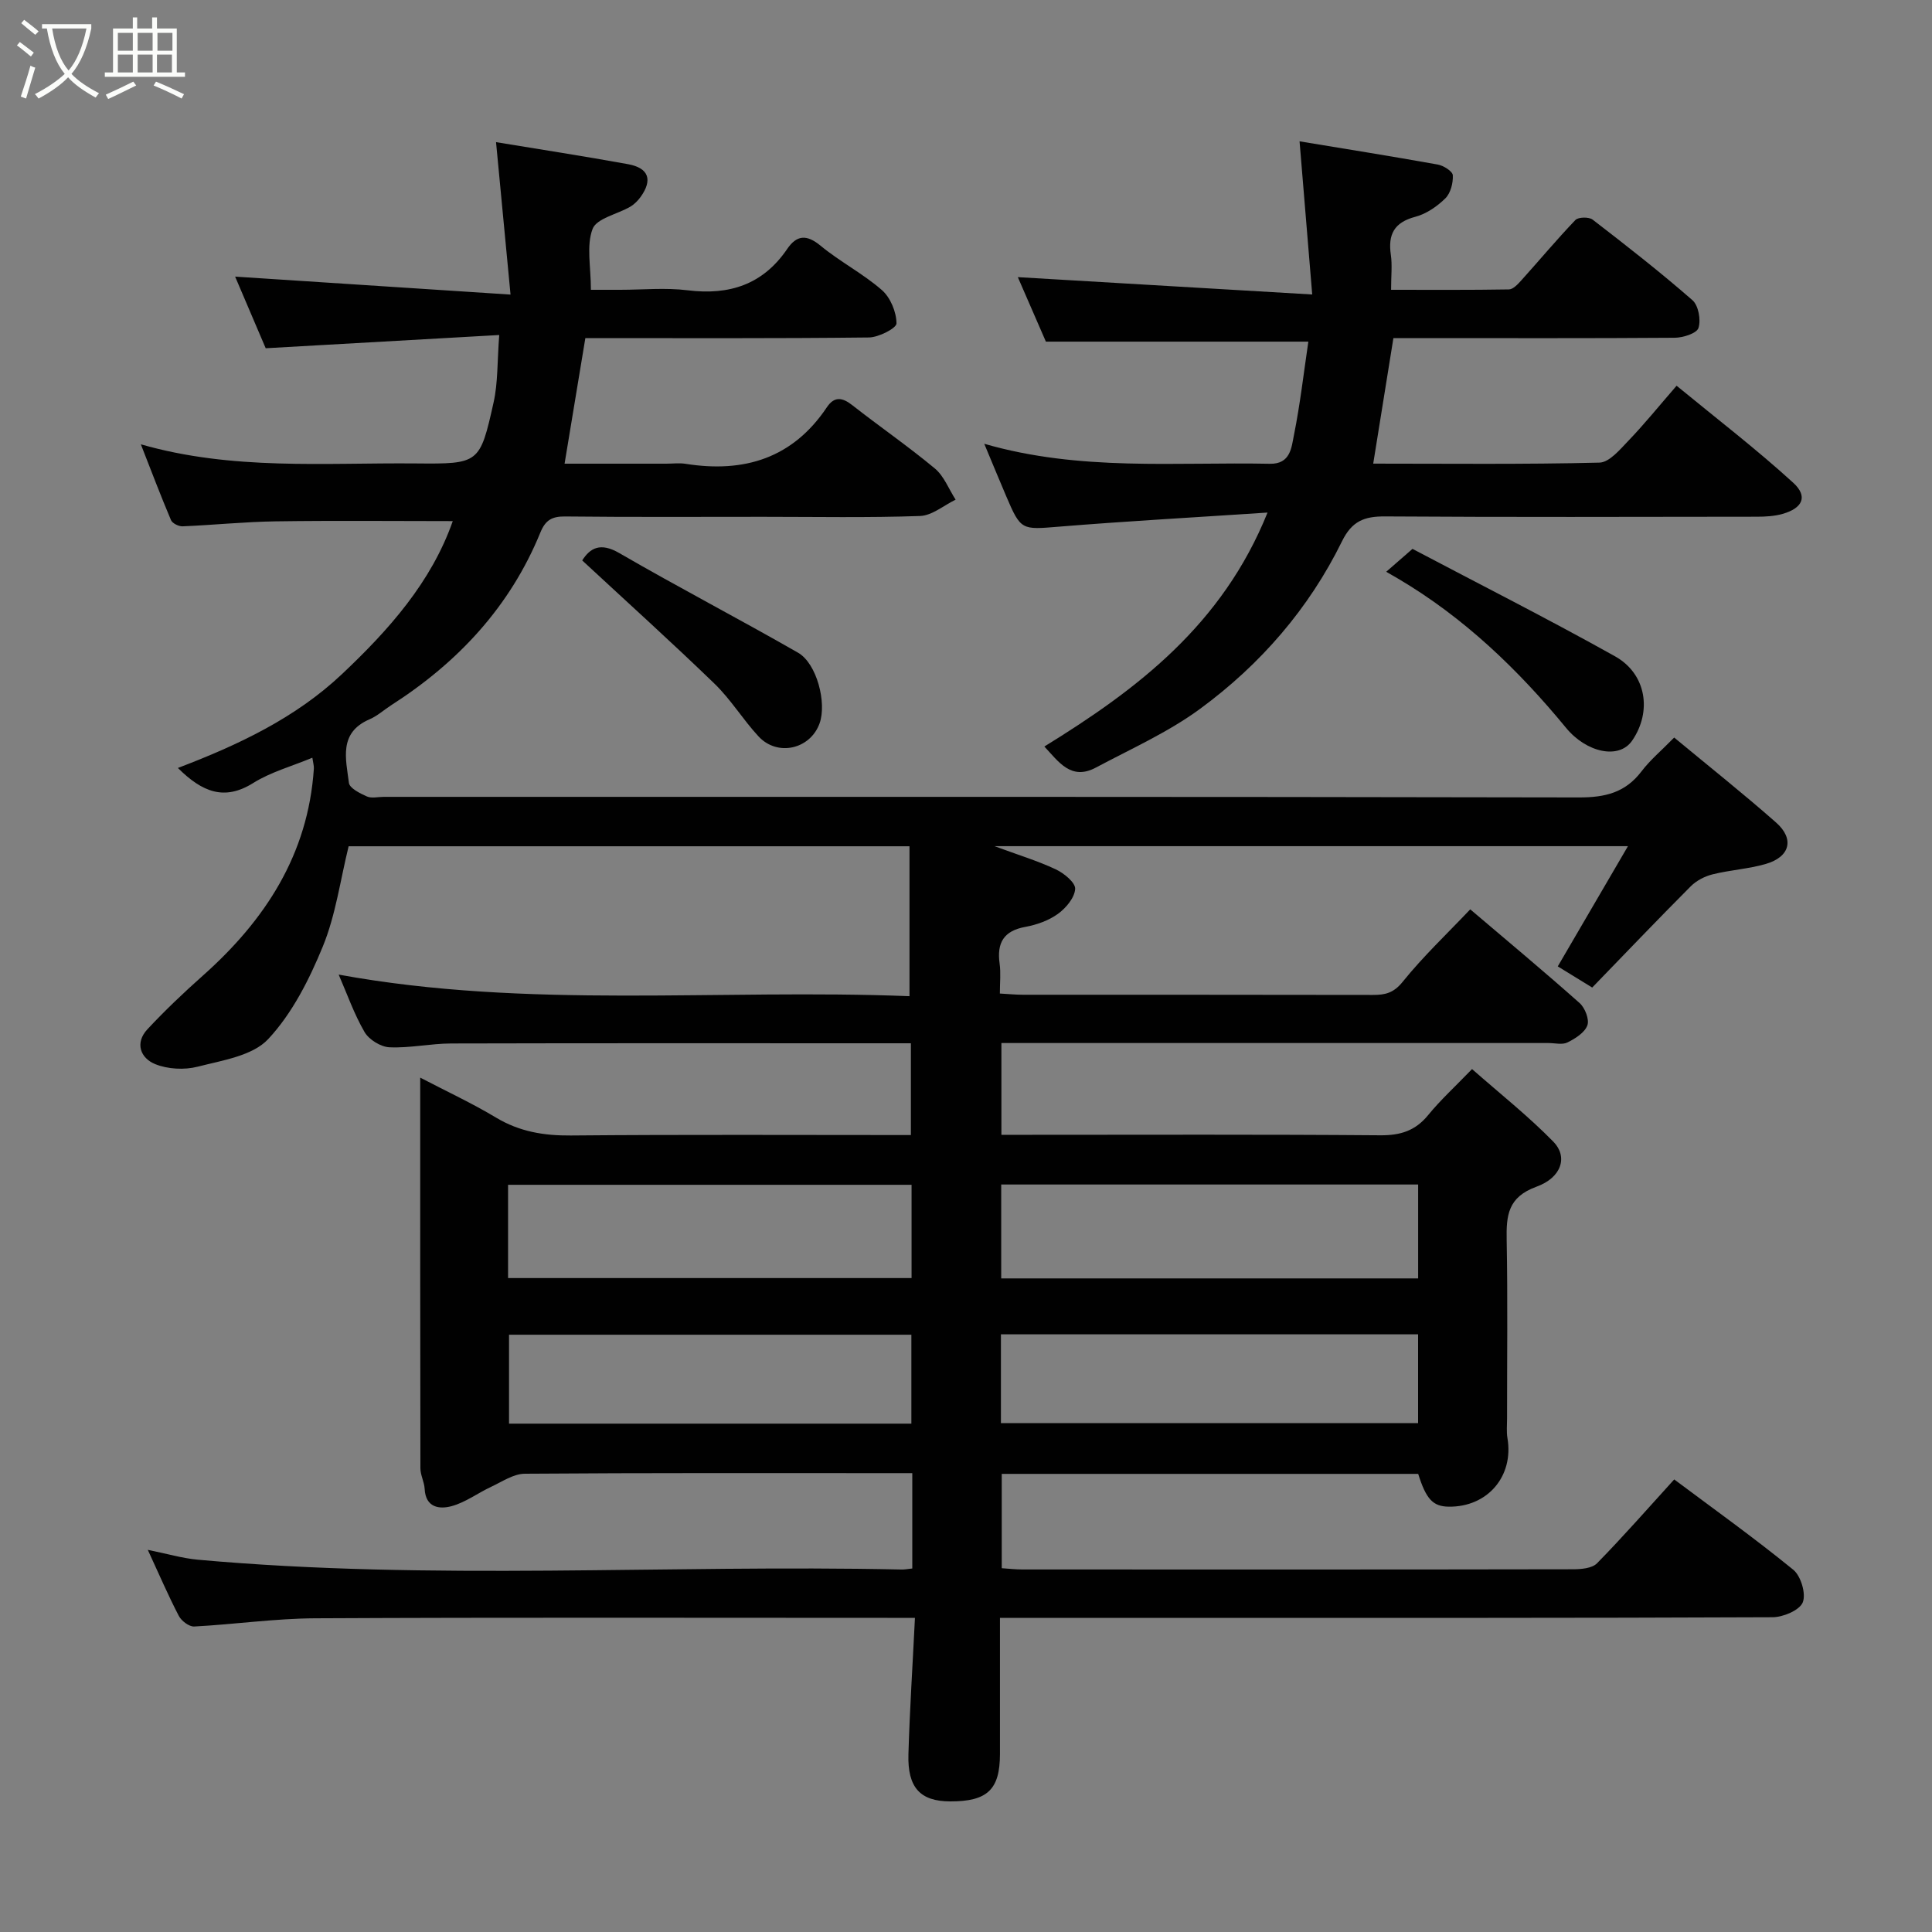 <svg enable-background="new 0 0 400 400" viewBox="0 0 400 400" xmlns="http://www.w3.org/2000/svg"><rect x="0" y="0" width="400" height="400" fill="#808080" stroke="none"/><path d="m6.4 11.7c-1-.8-1.9-1.6-2.9-2.3l.6-.7c.9.7 1.9 1.4 2.9 2.2zm-2.1 8.3c.7-2.1 1.4-4.2 2-6.4.2.1.6.3 1 .4-.7 2.3-1.3 4.4-1.9 6.4zm3-12.8c-1.1-.9-2.1-1.7-2.9-2.4l.6-.7c1 .8 2 1.5 3 2.4zm1.4-1.3v-.9h10.2v.9c-.9 4.2-2.3 7.3-4.1 9.4 1.3 1.4 3.2 2.7 5.7 4-.2.2-.4.5-.7.9-2.5-1.4-4.4-2.7-5.7-4.2-1.4 1.5-3.5 3-6.1 4.4 0 0 0 0-.1-.1-.3-.4-.5-.7-.7-.8 2.7-1.4 4.7-2.8 6.2-4.2-1.8-2.2-3-5.3-3.7-9.4zm9.2 0h-7.1c.6 3.8 1.7 6.7 3.4 8.7 1.7-2 2.9-4.8 3.7-8.7z" fill="#fbfcfa"/><path d="m31.6 3.6h.9v2.3h4.1v9.1h1.7v.9h-16.6v-.9h1.7v-9.1h4.1v-2.3h.9v2.3h3.1v-2.3zm-4 13.3.6.8c-1.9.9-3.8 1.9-5.8 2.8-.2-.3-.3-.6-.5-.9 2-.9 3.9-1.8 5.7-2.7zm-3.2-10.1v3.7h3.1v-3.7zm0 4.5v3.7h3.1v-3.7zm4.1-4.5v3.7h3.1v-3.7zm0 4.5v3.7h3.1v-3.7zm9.1 9.1c-2.1-1.1-4.1-2-5.8-2.7l.5-.8c2.2.9 4.1 1.8 5.8 2.6zm-1.9-13.6h-3.1v3.7h3.1zm-3.2 4.5v3.7h3.1v-3.7z" fill="#fbfcfa"/><g fill="#010101"><path d="m188.88 324.74c0-6.61 0-12.76 0-19.74-1.6 0-3.17 0-4.74 0-25.17 0-50.33-.07-75.5.12-2.32.02-4.67 1.64-6.92 2.69-2.77 1.29-5.32 3.23-8.21 4.02-2.5.68-5.39.34-5.59-3.57-.07-1.43-.88-2.85-.88-4.27-.05-26.67-.04-53.33-.04-80.88 5.54 2.89 10.76 5.31 15.67 8.26 4.87 2.93 9.92 3.77 15.53 3.72 23.33-.21 46.66-.09 70.39-.09 0-6.2 0-12.26 0-19-1.64 0-3.4 0-5.16 0-30 0-60-.04-90 .04-4.27.01-8.55.98-12.79.79-1.81-.08-4.24-1.58-5.16-3.15-2.17-3.73-3.61-7.88-5.36-11.9 39.27 7.19 78.77 2.91 118.18 4.47 0-10.59 0-20.71 0-31.04-39.32 0-77.94 0-116.12 0-1.73 7.03-2.68 14.24-5.34 20.74-2.81 6.85-6.35 13.88-11.32 19.19-3.24 3.47-9.51 4.4-14.61 5.71-2.74.7-6.18.52-8.79-.54-3.03-1.23-4.25-4.36-1.6-7.21 3.62-3.88 7.48-7.55 11.45-11.08 12.93-11.49 21.82-25.1 23.01-42.86.04-.62-.16-1.26-.31-2.28-4.26 1.77-8.59 2.95-12.24 5.23-5.96 3.73-10.53 1.92-15.6-3.11 12.49-4.76 24.33-10.33 33.97-19.43 9.72-9.17 18.51-19.05 22.94-31.68-12.26 0-24.46-.13-36.65.05-6.43.09-12.86.76-19.29 1.03-.81.03-2.12-.62-2.4-1.29-2.13-5.03-4.07-10.15-6.24-15.69 18.97 5.45 38.01 3.79 56.92 3.96 13.12.12 13.28.06 16.11-12.62.92-4.11.75-8.46 1.17-13.97-16.31.94-31.86 1.81-48.35 2.74-1.93-4.53-4.32-10.12-6.33-14.83 18.46 1.2 37.1 2.42 57.02 3.72-1.08-11.41-2.02-21.27-3-31.56 8.84 1.46 18.1 2.88 27.32 4.56 4.31.79 5.14 3.25 2.62 6.77-.57.79-1.32 1.55-2.16 2.04-2.67 1.56-6.95 2.4-7.79 4.59-1.32 3.47-.35 7.81-.35 12.61h6.04c4.67 0 9.39-.47 13.99.1 8.64 1.07 15.58-1.18 20.6-8.54 1.98-2.91 4.03-3.08 6.93-.68 4.02 3.32 8.77 5.76 12.69 9.18 1.77 1.55 3 4.54 3.02 6.89.01 1-3.69 2.9-5.72 2.92-19.33.22-38.66.13-58.7.13-1.4 8.45-2.79 16.87-4.3 26h21.07c1.33 0 2.69-.18 4 .03 12.1 1.92 22.16-1.14 29.24-11.72 1.52-2.26 3.15-2.07 5.22-.45 5.66 4.44 11.61 8.54 17.14 13.14 1.9 1.59 2.88 4.27 4.29 6.45-2.45 1.18-4.87 3.29-7.36 3.38-10.82.38-21.66.17-32.49.17-13.67 0-27.33.08-41-.07-2.71-.03-4.07.75-5.11 3.29-6.27 15.36-17.04 26.9-30.87 35.77-1.51.97-2.88 2.23-4.5 2.93-6.48 2.78-4.89 8.26-4.28 13.17.14 1.1 2.3 2.18 3.73 2.81.97.43 2.3.08 3.46.08 82.5 0 164.99-.05 247.49.12 5.42.01 9.59-1 12.93-5.39 1.8-2.37 4.14-4.32 6.77-7.01 7.12 5.9 14.26 11.57 21.08 17.58 3.89 3.42 2.9 7.15-2.14 8.6-3.57 1.03-7.36 1.24-10.97 2.14-1.63.4-3.36 1.3-4.53 2.47-6.86 6.88-13.57 13.91-20.41 20.97-2.78-1.71-4.98-3.06-7.13-4.38 4.74-8.13 9.41-16.13 14.53-24.89-44.25 0-87.12 0-131.15 0 4.95 1.83 8.95 3.04 12.69 4.8 1.7.8 4.09 2.75 4.01 4.05-.11 1.83-1.91 3.97-3.57 5.17-1.91 1.38-4.39 2.26-6.74 2.69-4.5.82-5.93 3.31-5.33 7.61.27 1.93.05 3.93.05 6.19 1.82.1 3.27.25 4.72.25 24.17.01 48.33-.01 72.5.04 2.56.01 4.31-.4 6.18-2.72 4.24-5.26 9.2-9.95 13.99-15 7.54 6.41 15.19 12.78 22.63 19.39 1.12.99 2.06 3.4 1.62 4.62-.55 1.51-2.49 2.74-4.11 3.54-1.07.54-2.62.13-3.95.13-35.83 0-71.66 0-107.5 0-1.81 0-3.62 0-5.76 0v19h5.44c24.33 0 48.67-.1 73 .1 4.18.03 7.26-.93 9.92-4.19 2.52-3.09 5.49-5.8 9.08-9.52 5.79 5.1 11.66 9.74 16.85 15.05 3.02 3.09 1.72 7.41-3.5 9.3-5.93 2.15-6.28 5.94-6.18 11.06.23 12.33.07 24.66.08 37 0 1.33-.14 2.7.08 3.99 1.35 7.89-4.11 14.31-12.17 14.2-3.25-.05-4.66-1.53-6.31-6.79-28.57 0-57.21 0-86.22 0v19.53c1.37.09 2.81.26 4.25.26 38 .01 76 .03 114-.04 1.7 0 3.97-.19 5-1.24 5.43-5.54 10.54-11.38 15.98-17.36 8.18 6.12 16.62 12.15 24.65 18.7 1.58 1.29 2.68 5 1.96 6.76-.68 1.64-4.06 3.06-6.25 3.07-40.66.18-81.33.13-121.99.13-12.46 0-24.93 0-37.97 0 0 9.66.01 18.93 0 28.21-.01 7.36-2.61 9.81-10.32 9.79-6.17-.02-8.84-2.83-8.63-9.78.27-9.22.87-18.43 1.35-28.22-2.43 0-4.05 0-5.66 0-39.5 0-79-.11-118.49.09-8.36.04-16.71 1.26-25.08 1.7-1.05.05-2.64-1.16-3.18-2.2-2.18-4.18-4.04-8.52-6.42-13.67 3.93.79 7.11 1.74 10.35 2.04 48.47 4.38 97.06.98 145.59 2.03.6.04 1.24-.09 2.34-.21zm18.41-79.5v19.44h86.32c0-6.71 0-13.1 0-19.44-28.95 0-57.53 0-86.32 0zm-102.1 19.37h83.54c0-6.66 0-12.92 0-19.31-27.97 0-55.66 0-83.54 0zm102.04 30.04h86.37c0-6.41 0-12.46 0-18.39-28.98 0-57.56 0-86.37 0zm-18.54.1c0-6.3 0-12.35 0-18.41-28.01 0-55.7 0-83.3 0v18.41z"/><path d="m216.22 154.56c19.27-11.87 36.84-25.18 46.21-48.44-15.19 1.01-29.2 1.78-43.18 2.92-7.73.63-7.89.82-10.94-6.34-1.44-3.38-2.84-6.77-4.53-10.82 19.86 5.74 39.55 3.74 59.11 4.14 4.32.09 4.49-3.39 5.01-5.95 1.28-6.38 2.02-12.87 2.98-19.34-17.97 0-35.9 0-54.34 0-1.87-4.31-4.06-9.33-5.81-13.35 19.73 1.16 39.7 2.34 60.95 3.59-.94-11.37-1.76-21.25-2.62-31.71 9.08 1.5 18.87 3.06 28.62 4.81 1.19.21 3.07 1.4 3.11 2.22.08 1.6-.46 3.71-1.55 4.78-1.7 1.67-3.93 3.21-6.2 3.81-4.39 1.16-5.7 3.64-5.08 7.88.31 2.11.05 4.31.05 7.24 8.23 0 16.32.06 24.4-.08.87-.02 1.85-1.08 2.55-1.86 3.75-4.16 7.34-8.47 11.21-12.51.61-.63 2.81-.67 3.58-.07 7.01 5.4 13.99 10.85 20.65 16.67 1.25 1.09 1.79 4.09 1.25 5.75-.36 1.12-3.19 2.02-4.93 2.03-17.66.13-35.32.07-52.98.07-1.79 0-3.58 0-5.25 0-1.43 8.87-2.77 17.22-4.18 25.99 15.6 0 31.23.18 46.84-.21 2.07-.05 4.28-2.75 6.05-4.59 3.19-3.32 6.09-6.91 9.92-11.33 8.32 6.84 16.54 13.14 24.16 20.1 3.09 2.83 1.93 5.26-2.23 6.44-1.7.48-3.56.58-5.35.58-25.65.03-51.31.11-76.96-.06-4.29-.03-6.84.98-8.88 5.12-6.85 13.97-16.91 25.54-29.36 34.69-6.62 4.87-14.32 8.3-21.63 12.2-5.15 2.74-7.73-1.28-10.65-4.37z"/><path d="m287 118.38c1.66-1.45 3.27-2.84 5.44-4.74 13.8 7.28 28.03 14.47 41.93 22.24 6.52 3.64 7.69 11.46 3.54 17.47-2.74 3.97-9.49 2.44-13.67-2.65-9.96-12.11-21.18-22.88-34.8-30.91-.7-.41-1.41-.82-2.44-1.41z"/><path d="m120.54 116.03c1.64-2.57 3.75-3.8 7.68-1.52 12.21 7.08 24.75 13.6 37 20.62 3.9 2.23 5.99 10.41 4.46 14.65-1.94 5.35-8.71 6.91-12.63 2.69-3.22-3.47-5.73-7.64-9.11-10.91-8.86-8.57-18.03-16.84-27.4-25.53z"/></g></svg>